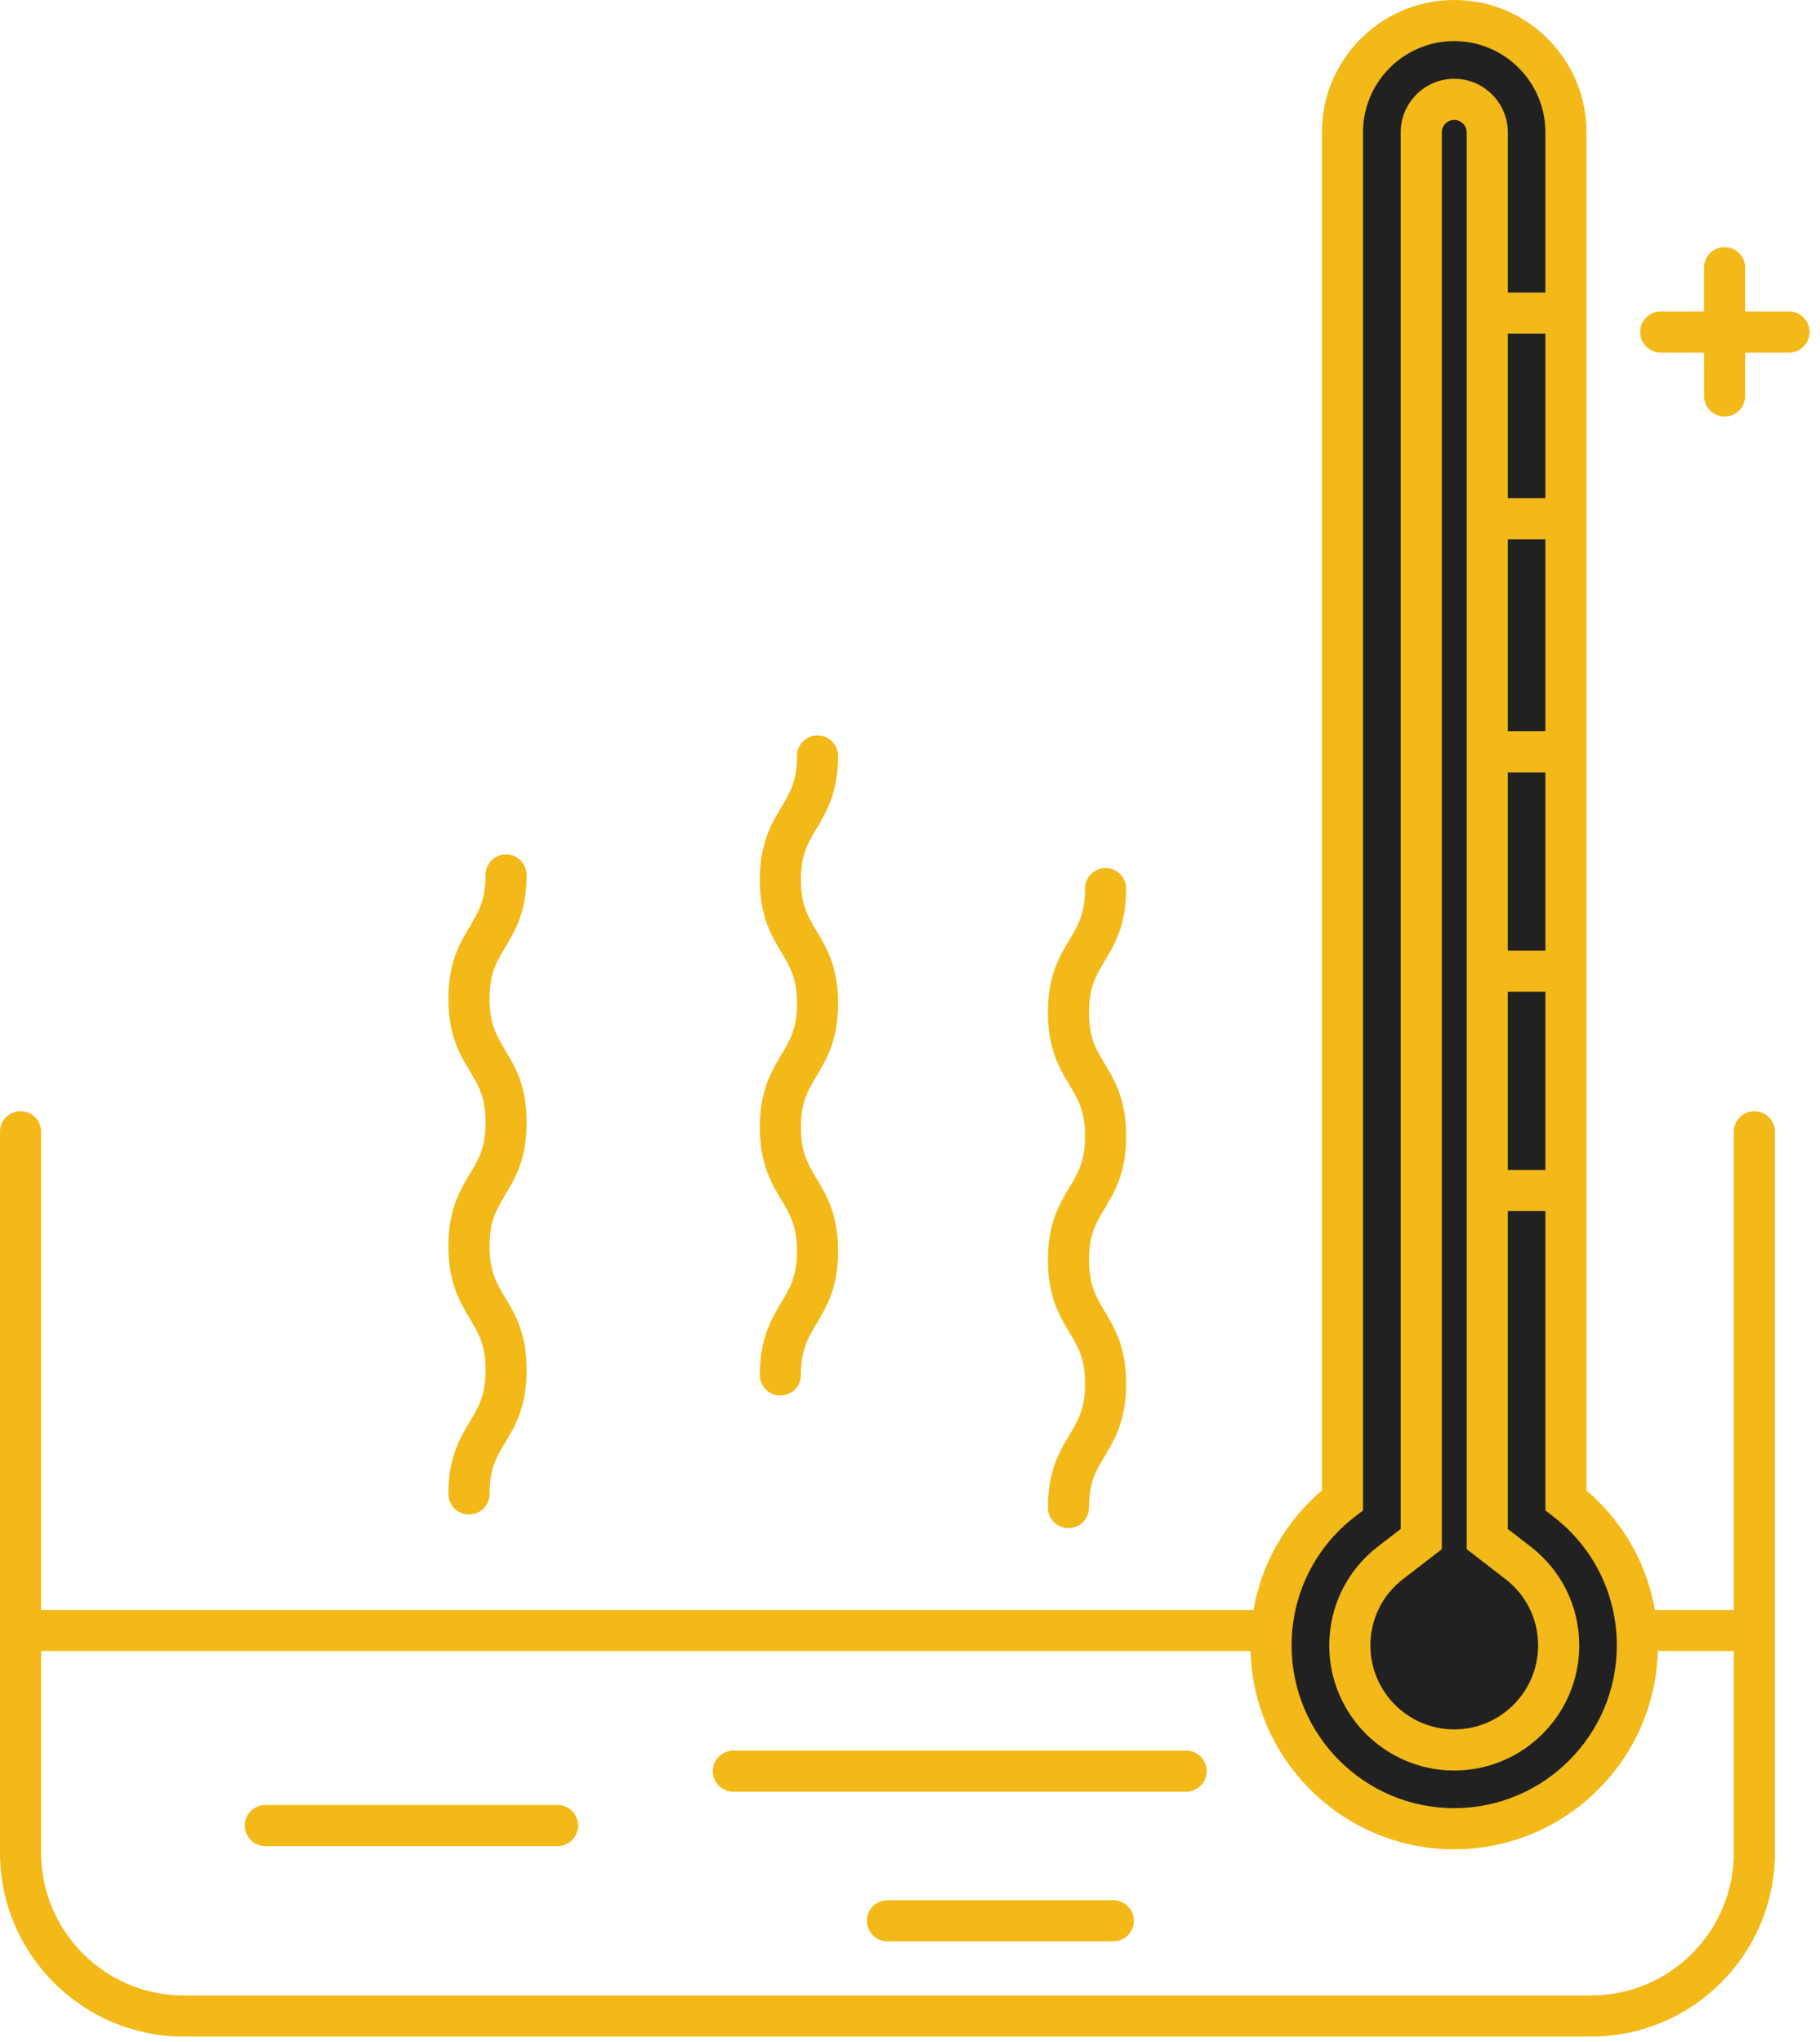 <svg width="74" height="83" viewBox="0 0 74 83" fill="none" xmlns="http://www.w3.org/2000/svg">
<path d="M72.739 14.332H67.525C67.064 14.332 66.689 13.958 66.689 13.496C66.689 13.034 67.064 12.66 67.525 12.66H72.739C73.201 12.66 73.575 13.034 73.575 13.496C73.575 13.958 73.201 14.332 72.739 14.332Z" fill="#F2B918"/>
<path d="M70.122 16.93C69.661 16.93 69.287 16.556 69.287 16.095L69.285 10.881C69.284 10.419 69.659 10.045 70.12 10.045H70.121C70.582 10.045 70.956 10.418 70.957 10.88L70.958 16.094C70.959 16.556 70.584 16.93 70.123 16.93H70.122Z" fill="#F2B918"/>
<path d="M64.695 82.778H7.471C3.352 82.778 0 79.426 0 75.308V46.002C0 45.54 0.374 45.166 0.836 45.166C1.297 45.166 1.671 45.54 1.671 46.002V75.308C1.671 78.504 4.273 81.107 7.471 81.107H64.695C67.894 81.107 70.495 78.505 70.495 75.308V46.002C70.495 45.54 70.869 45.166 71.331 45.166C71.792 45.166 72.166 45.54 72.166 46.002V75.308C72.166 79.426 68.815 82.778 64.695 82.778H64.695Z" fill="#F2B918"/>
<path d="M71.332 67.108H0.836C0.373 67.108 0 66.734 0 66.272C0 65.811 0.374 65.437 0.836 65.437H71.332C71.793 65.437 72.167 65.811 72.167 66.272C72.167 66.734 71.793 67.108 71.332 67.108Z" fill="#F2B918"/>
<path d="M19.068 61.559C18.607 61.559 18.232 61.185 18.232 60.724C18.232 59.233 18.697 58.46 19.107 57.777C19.462 57.184 19.742 56.717 19.742 55.69C19.742 54.663 19.461 54.196 19.107 53.603C18.697 52.92 18.232 52.147 18.232 50.656C18.232 49.167 18.697 48.394 19.107 47.711C19.462 47.119 19.742 46.652 19.742 45.626C19.742 44.6 19.461 44.132 19.107 43.541C18.697 42.858 18.232 42.085 18.232 40.595C18.232 39.105 18.697 38.332 19.107 37.65C19.462 37.057 19.742 36.59 19.742 35.564C19.742 35.103 20.116 34.729 20.577 34.729C21.04 34.729 21.413 35.103 21.413 35.564C21.413 37.054 20.949 37.827 20.539 38.509C20.184 39.102 19.904 39.569 19.904 40.595C19.904 41.621 20.185 42.088 20.539 42.681C20.949 43.363 21.413 44.137 21.413 45.626C21.413 47.116 20.949 47.889 20.539 48.571C20.184 49.164 19.904 49.63 19.904 50.656C19.904 51.683 20.185 52.152 20.539 52.743C20.949 53.426 21.413 54.2 21.413 55.689C21.413 57.18 20.949 57.953 20.539 58.636C20.184 59.228 19.904 59.696 19.904 60.723C19.904 61.185 19.53 61.559 19.068 61.559V61.559Z" fill="#F2B918"/>
<path d="M31.73 56.721C31.268 56.721 30.895 56.347 30.895 55.885C30.895 54.395 31.359 53.622 31.768 52.938C32.123 52.346 32.404 51.879 32.404 50.852C32.404 49.825 32.123 49.357 31.768 48.765C31.359 48.082 30.895 47.309 30.895 45.819C30.895 44.329 31.359 43.556 31.768 42.874C32.123 42.281 32.404 41.814 32.404 40.788C32.404 39.762 32.123 39.294 31.768 38.702C31.359 38.02 30.895 37.246 30.895 35.757C30.895 34.267 31.359 33.494 31.768 32.812C32.123 32.219 32.404 31.752 32.404 30.727C32.404 30.265 32.778 29.891 33.239 29.891C33.701 29.891 34.075 30.265 34.075 30.727C34.075 32.216 33.611 32.988 33.201 33.671C32.846 34.263 32.566 34.73 32.566 35.756C32.566 36.783 32.846 37.25 33.201 37.842C33.611 38.524 34.075 39.298 34.075 40.788C34.075 42.277 33.611 43.05 33.201 43.732C32.846 44.325 32.566 44.792 32.566 45.818C32.566 46.844 32.846 47.312 33.201 47.905C33.611 48.588 34.075 49.361 34.075 50.852C34.075 52.342 33.611 53.115 33.201 53.798C32.846 54.39 32.566 54.858 32.566 55.885C32.566 56.346 32.192 56.72 31.73 56.72V56.721Z" fill="#F2B918"/>
<path d="M43.443 62.112C42.981 62.112 42.607 61.738 42.607 61.277C42.607 59.787 43.072 59.012 43.481 58.33C43.836 57.738 44.117 57.27 44.117 56.243C44.117 55.216 43.836 54.748 43.481 54.157C43.072 53.473 42.607 52.7 42.607 51.209C42.607 49.721 43.072 48.947 43.481 48.265C43.836 47.673 44.117 47.206 44.117 46.18C44.117 45.153 43.836 44.686 43.481 44.094C43.072 43.411 42.607 42.639 42.607 41.148C42.607 39.659 43.072 38.886 43.481 38.203C43.836 37.611 44.117 37.144 44.117 36.119C44.117 35.657 44.491 35.283 44.952 35.283C45.414 35.283 45.788 35.657 45.788 36.119C45.788 37.608 45.324 38.381 44.914 39.063C44.559 39.655 44.279 40.122 44.279 41.148C44.279 42.176 44.559 42.643 44.914 43.235C45.324 43.917 45.788 44.69 45.788 46.18C45.788 47.669 45.324 48.442 44.914 49.124C44.559 49.717 44.279 50.184 44.279 51.209C44.279 52.237 44.559 52.705 44.914 53.297C45.324 53.979 45.788 54.753 45.788 56.243C45.788 57.733 45.324 58.506 44.914 59.19C44.559 59.782 44.279 60.249 44.279 61.277C44.279 61.738 43.905 62.112 43.443 62.112Z" fill="#F2B918"/>
<path d="M22.668 75.037H10.789C10.327 75.037 9.953 74.662 9.953 74.201C9.953 73.739 10.327 73.365 10.789 73.365H22.668C23.13 73.365 23.504 73.739 23.504 74.201C23.504 74.662 23.13 75.037 22.668 75.037Z" fill="#F2B918"/>
<path d="M48.227 72.825H29.82C29.358 72.825 28.984 72.451 28.984 71.99C28.984 71.528 29.358 71.154 29.82 71.154H48.227C48.689 71.154 49.062 71.528 49.062 71.99C49.062 72.452 48.688 72.825 48.227 72.825Z" fill="#F2B918"/>
<path d="M45.267 78.907H36.084C35.621 78.907 35.248 78.533 35.248 78.071C35.248 77.61 35.622 77.236 36.084 77.236H45.267C45.73 77.236 46.103 77.61 46.103 78.071C46.103 78.533 45.729 78.907 45.267 78.907Z" fill="#F2B918"/>
<path d="M63.672 60.981V5.379C63.672 4.124 63.163 2.989 62.34 2.167C61.519 1.345 60.383 0.835 59.129 0.835C56.621 0.835 54.586 2.87 54.586 5.379V60.981C52.819 62.343 51.682 64.479 51.682 66.882C51.682 70.994 55.017 74.329 59.129 74.329C63.243 74.329 66.578 70.994 66.578 66.882C66.578 64.478 65.44 62.342 63.673 60.981H63.672Z" fill="#212121"/>
<path d="M59.127 1.671C57.082 1.671 55.419 3.334 55.419 5.379V61.392L55.094 61.644C53.455 62.907 52.515 64.816 52.515 66.881C52.515 70.528 55.481 73.494 59.127 73.494C62.773 73.494 65.739 70.528 65.739 66.881C65.739 64.815 64.799 62.907 63.16 61.644L62.835 61.393V5.379C62.835 4.39 62.449 3.459 61.748 2.758C61.047 2.057 60.116 1.671 59.127 1.671ZM59.127 75.166C54.56 75.166 50.844 71.45 50.844 66.881C50.844 64.433 51.896 62.161 53.748 60.583V5.379C53.748 2.413 56.161 0 59.127 0C60.562 0 61.913 0.56 62.93 1.576C63.946 2.593 64.506 3.943 64.506 5.379V60.583C66.358 62.162 67.41 64.433 67.41 66.881C67.41 71.45 63.694 75.166 59.126 75.166H59.127Z" fill="#F2B918"/>
<path d="M59.13 71.128C56.788 71.128 54.883 69.223 54.883 66.882C54.883 65.555 55.487 64.329 56.541 63.518L57.788 62.557V5.379C57.788 4.64 58.39 4.038 59.13 4.038C59.611 4.038 59.93 4.285 60.077 4.432C60.224 4.579 60.471 4.898 60.471 5.379V62.557L61.718 63.518C62.772 64.329 63.376 65.555 63.376 66.882C63.376 69.223 61.471 71.128 59.13 71.128H59.13Z" fill="#212121"/>
<path d="M59.129 4.874C58.85 4.874 58.624 5.101 58.624 5.379V62.967L57.051 64.18C56.204 64.832 55.719 65.817 55.719 66.882C55.719 68.763 57.249 70.292 59.129 70.292C61.009 70.292 62.539 68.763 62.539 66.882C62.539 65.817 62.054 64.832 61.208 64.18L59.635 62.967V5.379C59.635 5.208 59.554 5.09 59.486 5.022C59.417 4.955 59.301 4.874 59.13 4.874H59.129ZM59.129 71.964C56.326 71.964 54.047 69.685 54.047 66.882C54.047 65.294 54.77 63.827 56.03 62.856L56.952 62.146V5.38C56.952 4.179 57.928 3.202 59.129 3.202C59.913 3.202 60.43 3.603 60.668 3.842C60.906 4.08 61.306 4.597 61.306 5.38V62.146L62.227 62.856C63.488 63.827 64.211 65.294 64.211 66.882C64.211 69.685 61.931 71.964 59.129 71.964Z" fill="#F2B918"/>
<path d="M60.586 13.563H63.929V11.892H60.586V13.563Z" fill="#F2B918"/>
<path d="M60.586 21.921H63.929V20.25H60.586V21.921Z" fill="#F2B918"/>
<path d="M60.586 31.394H63.929V29.722H60.586V31.394Z" fill="#F2B918"/>
<path d="M60.586 40.309H63.929V38.637H60.586V40.309Z" fill="#F2B918"/>
<path d="M60.586 49.224H63.929V47.553H60.586V49.224Z" fill="#F2B918"/>
</svg>
